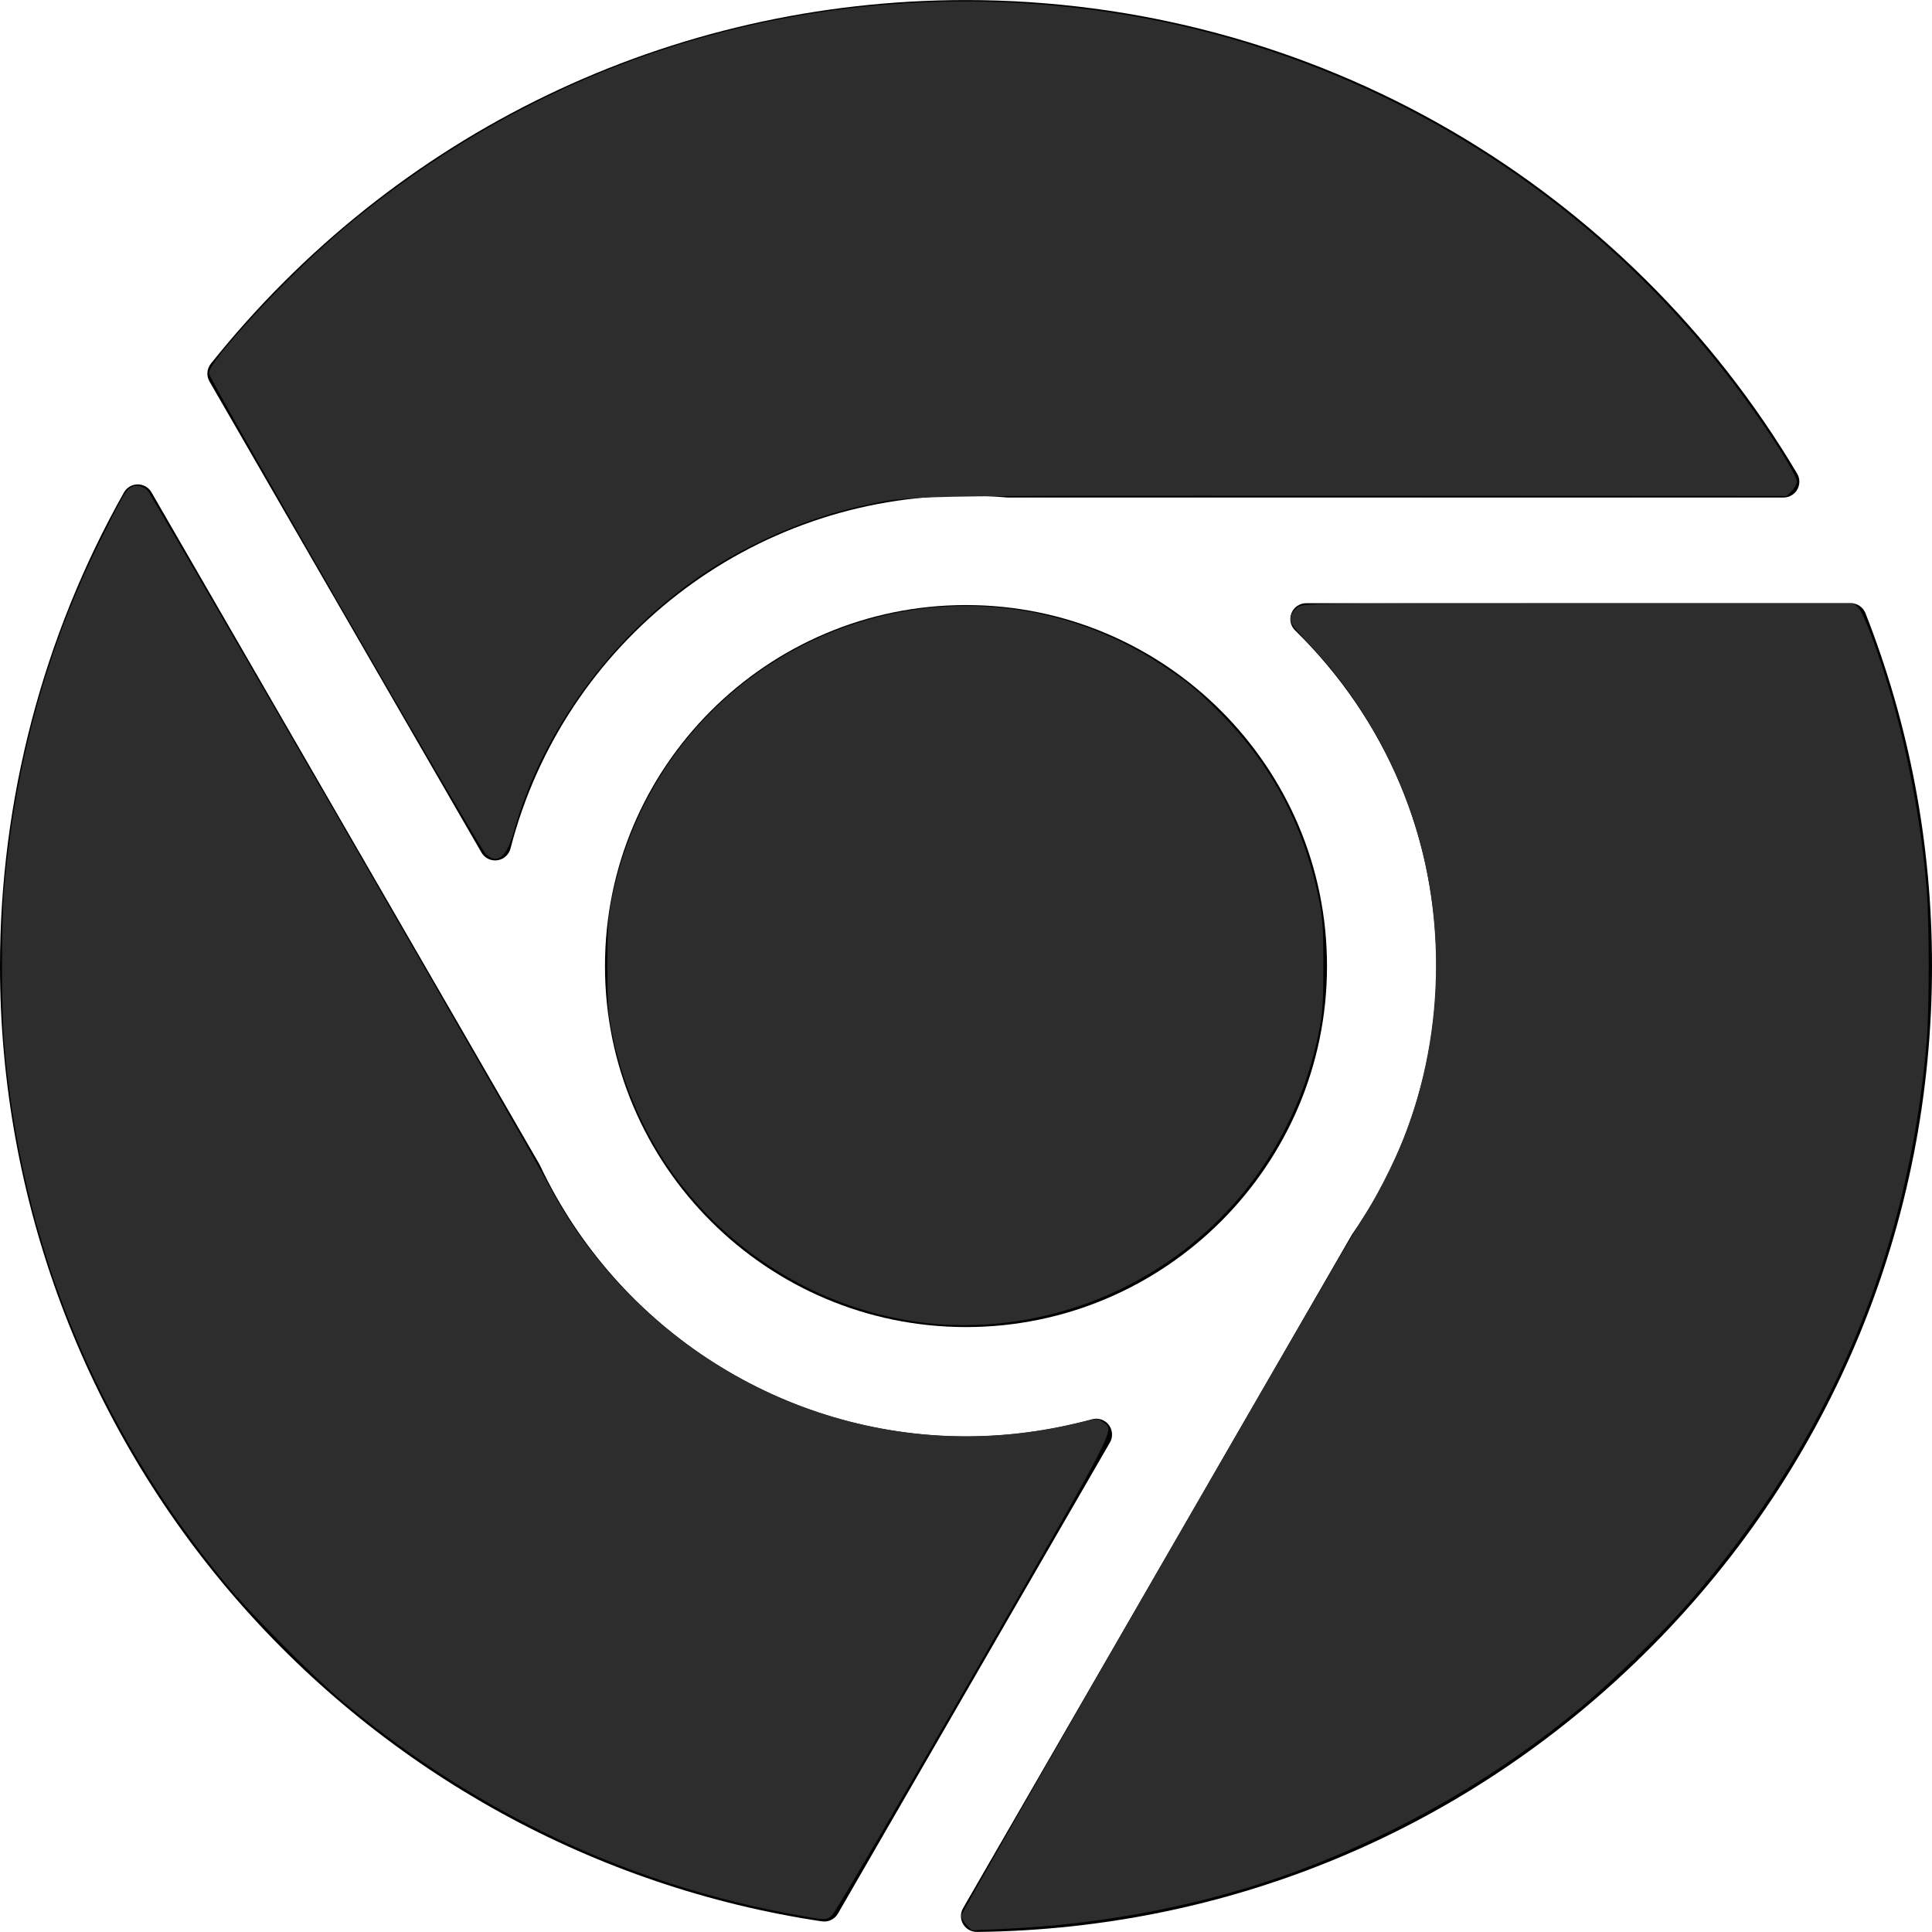 <?xml version="1.0" encoding="UTF-8" standalone="no"?>
<!-- Uploaded to: SVG Repo, www.svgrepo.com, Generator: SVG Repo Mixer Tools -->

<svg
   fill="#000000"
   height="800px"
   width="800px"
   version="1.1"
   id="Layer_1"
   viewBox="0 0 305 305"
   xml:space="preserve"
   sodipodi:docname="chrome.svg"
   inkscape:version="1.3.2 (091e20ef0f, 2023-11-25, custom)"
   xmlns:inkscape="http://www.inkscape.org/namespaces/inkscape"
   xmlns:sodipodi="http://sodipodi.sourceforge.net/DTD/sodipodi-0.dtd"
   xmlns="http://www.w3.org/2000/svg"
   xmlns:svg="http://www.w3.org/2000/svg"><defs
   id="defs1" /><sodipodi:namedview
   id="namedview1"
   pagecolor="#ffffff"
   bordercolor="#000000"
   borderopacity="0.25"
   inkscape:showpageshadow="2"
   inkscape:pageopacity="0.0"
   inkscape:pagecheckerboard="0"
   inkscape:deskcolor="#d1d1d1"
   inkscape:zoom="1.19"
   inkscape:cx="399.57983"
   inkscape:cy="400"
   inkscape:window-width="1920"
   inkscape:window-height="1166"
   inkscape:window-x="0"
   inkscape:window-y="0"
   inkscape:window-maximized="1"
   inkscape:current-layer="Layer_1" />
<g
   id="XMLID_16_">
	<path
   id="XMLID_17_"
   d="M95.506,152.511c0,31.426,25.567,56.991,56.994,56.991c31.425,0,56.99-25.566,56.99-56.991   c0-31.426-25.565-56.993-56.99-56.993C121.073,95.518,95.506,121.085,95.506,152.511z" />
	<path
   id="XMLID_18_"
   d="M283.733,77.281c0.444-0.781,0.436-1.74-0.023-2.513c-13.275-22.358-32.167-41.086-54.633-54.159   C205.922,7.134,179.441,0.012,152.5,0.012c-46.625,0-90.077,20.924-119.215,57.407c-0.643,0.804-0.727,1.919-0.212,2.81   l42.93,74.355c0.45,0.78,1.28,1.25,2.164,1.25c0.112,0,0.226-0.008,0.339-0.023c1.006-0.137,1.829-0.869,2.083-1.852   c8.465-32.799,38.036-55.706,71.911-55.706c2.102,0,4.273,0.096,6.455,0.282c0.071,0.007,0.143,0.01,0.214,0.01H281.56   C282.459,78.545,283.289,78.063,283.733,77.281z" />
	<path
   id="XMLID_19_"
   d="M175.035,224.936c-0.621-0.803-1.663-1.148-2.646-0.876c-6.457,1.798-13.148,2.709-19.889,2.709   c-28.641,0-55.038-16.798-67.251-42.794c-0.03-0.064-0.063-0.126-0.098-0.188L23.911,77.719c-0.446-0.775-1.272-1.25-2.165-1.25   c-0.004,0-0.009,0-0.013,0c-0.898,0.005-1.725,0.49-2.165,1.272C6.767,100.456,0,126.311,0,152.511   c0,36.755,13.26,72.258,37.337,99.969c23.838,27.435,56.656,45.49,92.411,50.84c0.124,0.019,0.248,0.027,0.371,0.027   c0.883,0,1.713-0.47,2.164-1.25l42.941-74.378C175.732,226.839,175.657,225.739,175.035,224.936z" />
	<path
   id="XMLID_20_"
   d="M292.175,95.226h-85.974c-1.016,0-1.931,0.615-2.314,1.555c-0.384,0.94-0.161,2.02,0.564,2.73   c14.385,14.102,22.307,32.924,22.307,53c0,15.198-4.586,29.824-13.263,42.298c-0.04,0.058-0.077,0.117-0.112,0.178l-61.346,106.252   c-0.449,0.778-0.446,1.737,0.007,2.513c0.449,0.767,1.271,1.237,2.158,1.237c0.009,0,0.019,0,0.028,0   c40.37-0.45,78.253-16.511,106.669-45.222C289.338,231.032,305,192.941,305,152.511c0-19.217-3.532-37.956-10.498-55.698   C294.126,95.855,293.203,95.226,292.175,95.226z" />
</g>
<path
   style="fill:#2e2d2d;stroke-width:0.84;fill-opacity:1"
   d="M 201.376,353.992 C 198.46,351.339 86.555,157.053 86.555,154.643 c 0,-5.279 33.575,-41.312 55.893,-59.984 49.914,-41.761 106.644,-70.09 168.574,-84.182 63.582,-14.468 131.392,-13.003 194.1,4.192 96.864,26.561 179.216,87.677 233.28,173.121 3.372,5.329 6.132,10.558 6.134,11.619 0.002,1.061 -0.941,2.873 -2.094,4.026 l -2.097,2.097 -178.785,-0.086 c -192.972,-0.093 -183.85,-0.283 -204.836,4.258 -21.506,4.653 -45.958,15.122 -64.93,27.801 -37.756,25.232 -67.051,64.918 -78.798,106.75 -2.276,8.103 -4.687,11.629 -7.953,11.629 -0.873,0 -2.522,-0.851 -3.666,-1.891 z"
   id="path1"
   transform="scale(0.381)" /><path
   style="fill:#2e2d2d;fill-opacity:1;stroke-width:0.84"
   d="M 330.672,793.588 C 261.557,781.278 197.903,751.448 142.437,705.376 130.665,695.598 103.533,668.327 93.613,656.303 39.721,590.978 8.616,514.935 1.68,431.552 0.562,418.119 0.557,381.782 1.67,368.836 6.167,316.547 19.507,268.22 41.779,223.529 c 8.103,-16.26 10.049,-19.737 11.871,-21.218 2.014,-1.637 5.546,-1.24 7.462,0.84 1.97,2.138 158.629,273.341 166.107,287.56 23.319,44.339 64.057,78.751 111.876,94.503 34.766,11.452 70.887,12.999 106.584,4.567 9.112,-2.153 9.129,-2.153 11.345,-0.507 4.821,3.583 7.014,-0.689 -53.673,104.531 -31.022,53.786 -57.345,98.643 -58.496,99.683 -2.459,2.222 -2.284,2.22 -14.184,0.101 z"
   id="path2"
   transform="scale(0.381)" /><path
   style="fill:#2e2d2d;fill-opacity:1;stroke-width:0.84"
   d="m 400.499,797.635 c -1.199,-1.199 -2.18,-2.965 -2.18,-3.924 0,-1.696 159.247,-278.32 166.341,-288.946 5.088,-7.622 12.813,-22.68 16.818,-32.784 18.028,-45.482 18.053,-98.603 0.068,-143.747 -9.017,-22.634 -22.32,-43.653 -38.267,-60.465 -3.79,-3.995 -7.346,-8.129 -7.904,-9.186 -1.288,-2.442 -0.566,-4.716 2.184,-6.879 C 539.708,250.012 540.505,250 653.933,250 h 114.211 l 1.899,1.899 c 2.29,2.29 8.558,19.095 13.552,36.336 7.325,25.287 12.557,53.732 14.699,79.913 1.15,14.06 1.159,49.843 0.015,63.411 -7.439,88.243 -40.838,166.723 -99.274,233.273 -10.212,11.63 -31.141,31.923 -43.656,42.33 -34.578,28.754 -74.375,51.821 -116.758,67.675 -37.668,14.091 -80.072,22.517 -122.785,24.398 l -13.156,0.58 z"
   id="path3"
   transform="scale(0.381)" /><path
   style="fill:#2e2d2d;fill-opacity:1;stroke-width:0.84"
   d="m 384.034,548.228 c -50.079,-5.668 -94.747,-36.86 -117.198,-81.842 -6.257,-12.537 -10.462,-24.737 -13.225,-38.375 -1.665,-8.221 -1.93,-12.055 -1.93,-28.012 0,-15.997 0.262,-19.781 1.944,-28.089 9.495,-46.885 39.839,-85.904 82.7,-106.341 46.99,-22.405 101.734,-18.658 145.052,9.928 10.525,6.946 13.238,9.149 22.712,18.453 21.99,21.593 35.946,47.331 42.24,77.898 1.74,8.449 1.99,11.988 1.99,28.151 0,15.997 -0.262,19.781 -1.944,28.089 -9.495,46.886 -39.642,85.718 -82.509,106.28 -24.917,11.952 -53.24,16.869 -79.832,13.859 z"
   id="path4"
   transform="scale(0.381)" /></svg>
